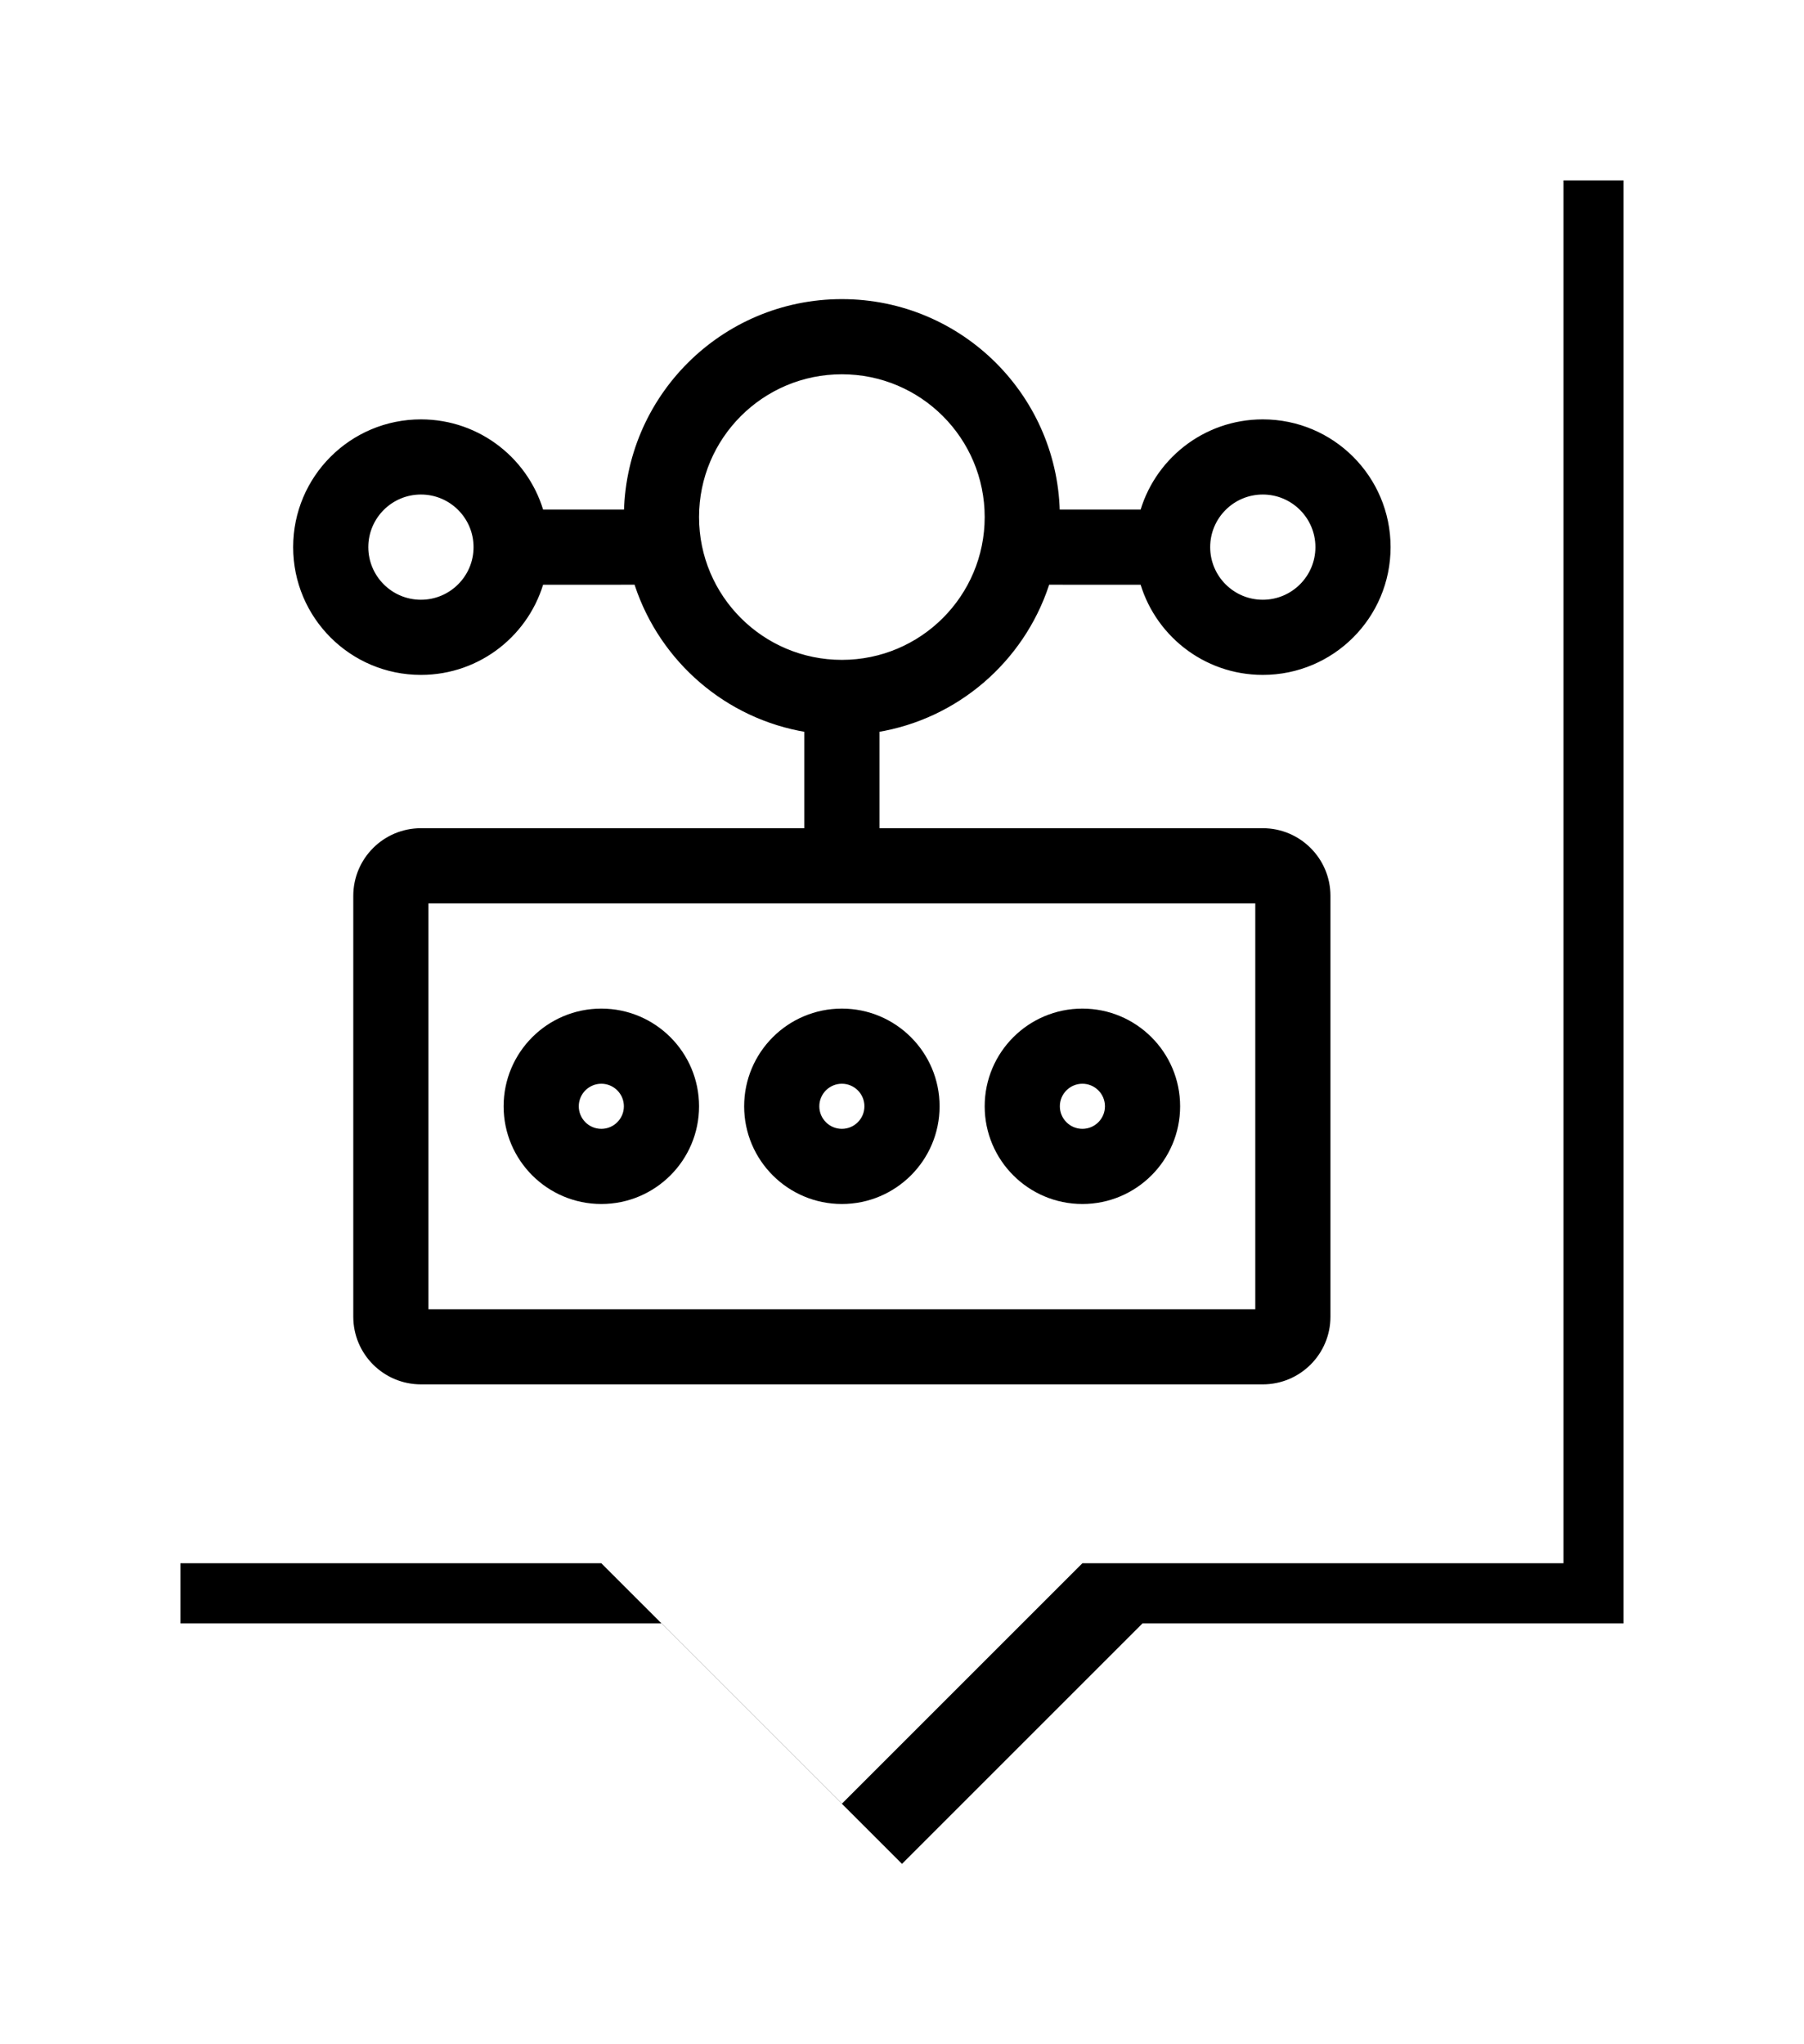 <svg width="30" height="34" viewBox="0 0 30 34" xmlns="http://www.w3.org/2000/svg" xmlns:xlink="http://www.w3.org/1999/xlink">
  <defs>
    <path d="M0,24 L0,0 L24,0 L24,24 L16,24 L12,28 L8,24 L0,24 Z" id="path-1"></path>
      <filter x="-16.7%" y="-14.3%" width="141.7%" height="135.7%" filterUnits="objectBoundingBox" id="filter-2">
        <feOffset dx="1" dy="1" in="SourceAlpha" result="shadowOffsetOuter1"></feOffset>
        <feGaussianBlur stdDeviation="1.5" in="shadowOffsetOuter1" result="shadowBlurOuter1"></feGaussianBlur>
        <feColorMatrix values="0 0 0 0 0   0 0 0 0 0   0 0 0 0 0  0 0 0 0.5 0" type="matrix" in="shadowBlurOuter1"></feColorMatrix>
      </filter>
  </defs>
  <g transform="translate(2, 2)" stroke="none" stroke-width="1" fill="none" fill-rule="evenodd">
    <use fill="black" fill-opacity="1" filter="url(#filter-2)" xlink:href="#path-1"></use>
    <use fill="#FFFFFF" fill-rule="evenodd" xlink:href="#path-1"></use>
    <g transform="translate(3, 3)">
      <path d="M9,0.1 C10.933,0.1 12.5,1.667 12.5,3.6 L14.063,3.6 C14.285,2.737 15.068,2.1 16,2.1 C17.105,2.1 18,2.995 18,4.1 C18,5.205 17.105,6.1 16,6.1 C15.068,6.1 14.286,5.463 14.063,4.601 L12.353,4.6 L12.322,4.706 C11.916,5.923 10.861,6.843 9.568,7.054 L9.5,7.063 L9.5,8.9 L16,8.9 C16.552,8.9 17,9.348 17,9.9 L17,16.9 C17,17.452 16.552,17.9 16,17.9 L2,17.9 C1.448,17.9 1,17.452 1,16.9 L1,9.9 C1,9.348 1.448,8.9 2,8.9 L8.5,8.9 L8.5,7.063 L8.432,7.054 C7.139,6.843 6.084,5.923 5.678,4.706 L5.646,4.6 L3.937,4.601 C3.714,5.463 2.932,6.1 2,6.1 C0.895,6.1 0,5.205 0,4.1 C0,2.995 0.895,2.1 2,2.1 C2.932,2.1 3.715,2.737 3.937,3.6 L5.5,3.6 C5.5,1.667 7.067,0.1 9,0.1 Z M16,9.9 L2,9.9 L2,16.9 L16,16.9 L16,9.9 Z M9,11.9 C9.828,11.9 10.5,12.572 10.5,13.4 C10.5,14.228 9.828,14.9 9,14.9 C8.172,14.9 7.5,14.228 7.5,13.4 C7.5,12.572 8.172,11.9 9,11.9 Z M13,11.9 C13.828,11.9 14.5,12.572 14.5,13.4 C14.5,14.228 13.828,14.9 13,14.9 C12.172,14.9 11.5,14.228 11.5,13.4 C11.5,12.572 12.172,11.9 13,11.9 Z M5,11.9 C5.828,11.9 6.5,12.572 6.5,13.4 C6.5,14.228 5.828,14.9 5,14.9 C4.172,14.9 3.5,14.228 3.5,13.4 C3.5,12.572 4.172,11.9 5,11.9 Z M9,12.9 C8.724,12.9 8.5,13.124 8.5,13.4 C8.5,13.676 8.724,13.9 9,13.9 C9.276,13.9 9.5,13.676 9.5,13.4 C9.5,13.124 9.276,12.9 9,12.9 Z M13,12.9 C12.724,12.9 12.5,13.124 12.5,13.4 C12.5,13.676 12.724,13.9 13,13.9 C13.276,13.9 13.5,13.676 13.5,13.4 C13.5,13.124 13.276,12.9 13,12.9 Z M5,12.9 C4.724,12.9 4.5,13.124 4.5,13.4 C4.5,13.676 4.724,13.9 5,13.9 C5.276,13.9 5.5,13.676 5.5,13.4 C5.5,13.124 5.276,12.9 5,12.9 Z M9,1.1 C7.619,1.1 6.5,2.219 6.5,3.6 C6.5,4.981 7.619,6.1 9,6.1 C10.381,6.1 11.5,4.981 11.5,3.6 C11.5,2.219 10.381,1.1 9,1.1 Z M2,3.1 C1.448,3.1 1,3.548 1,4.1 C1,4.652 1.448,5.1 2,5.1 C2.552,5.1 3,4.652 3,4.1 C3,3.548 2.552,3.1 2,3.1 Z M16,3.1 C15.448,3.1 15,3.548 15,4.1 C15,4.652 15.448,5.1 16,5.1 C16.552,5.1 17,4.652 17,4.1 C17,3.548 16.552,3.1 16,3.1 Z" stroke="#000000" stroke-width="0.25" fill="#000000" fill-rule="nonzero"></path>
    </g>
  </g>
</svg>

